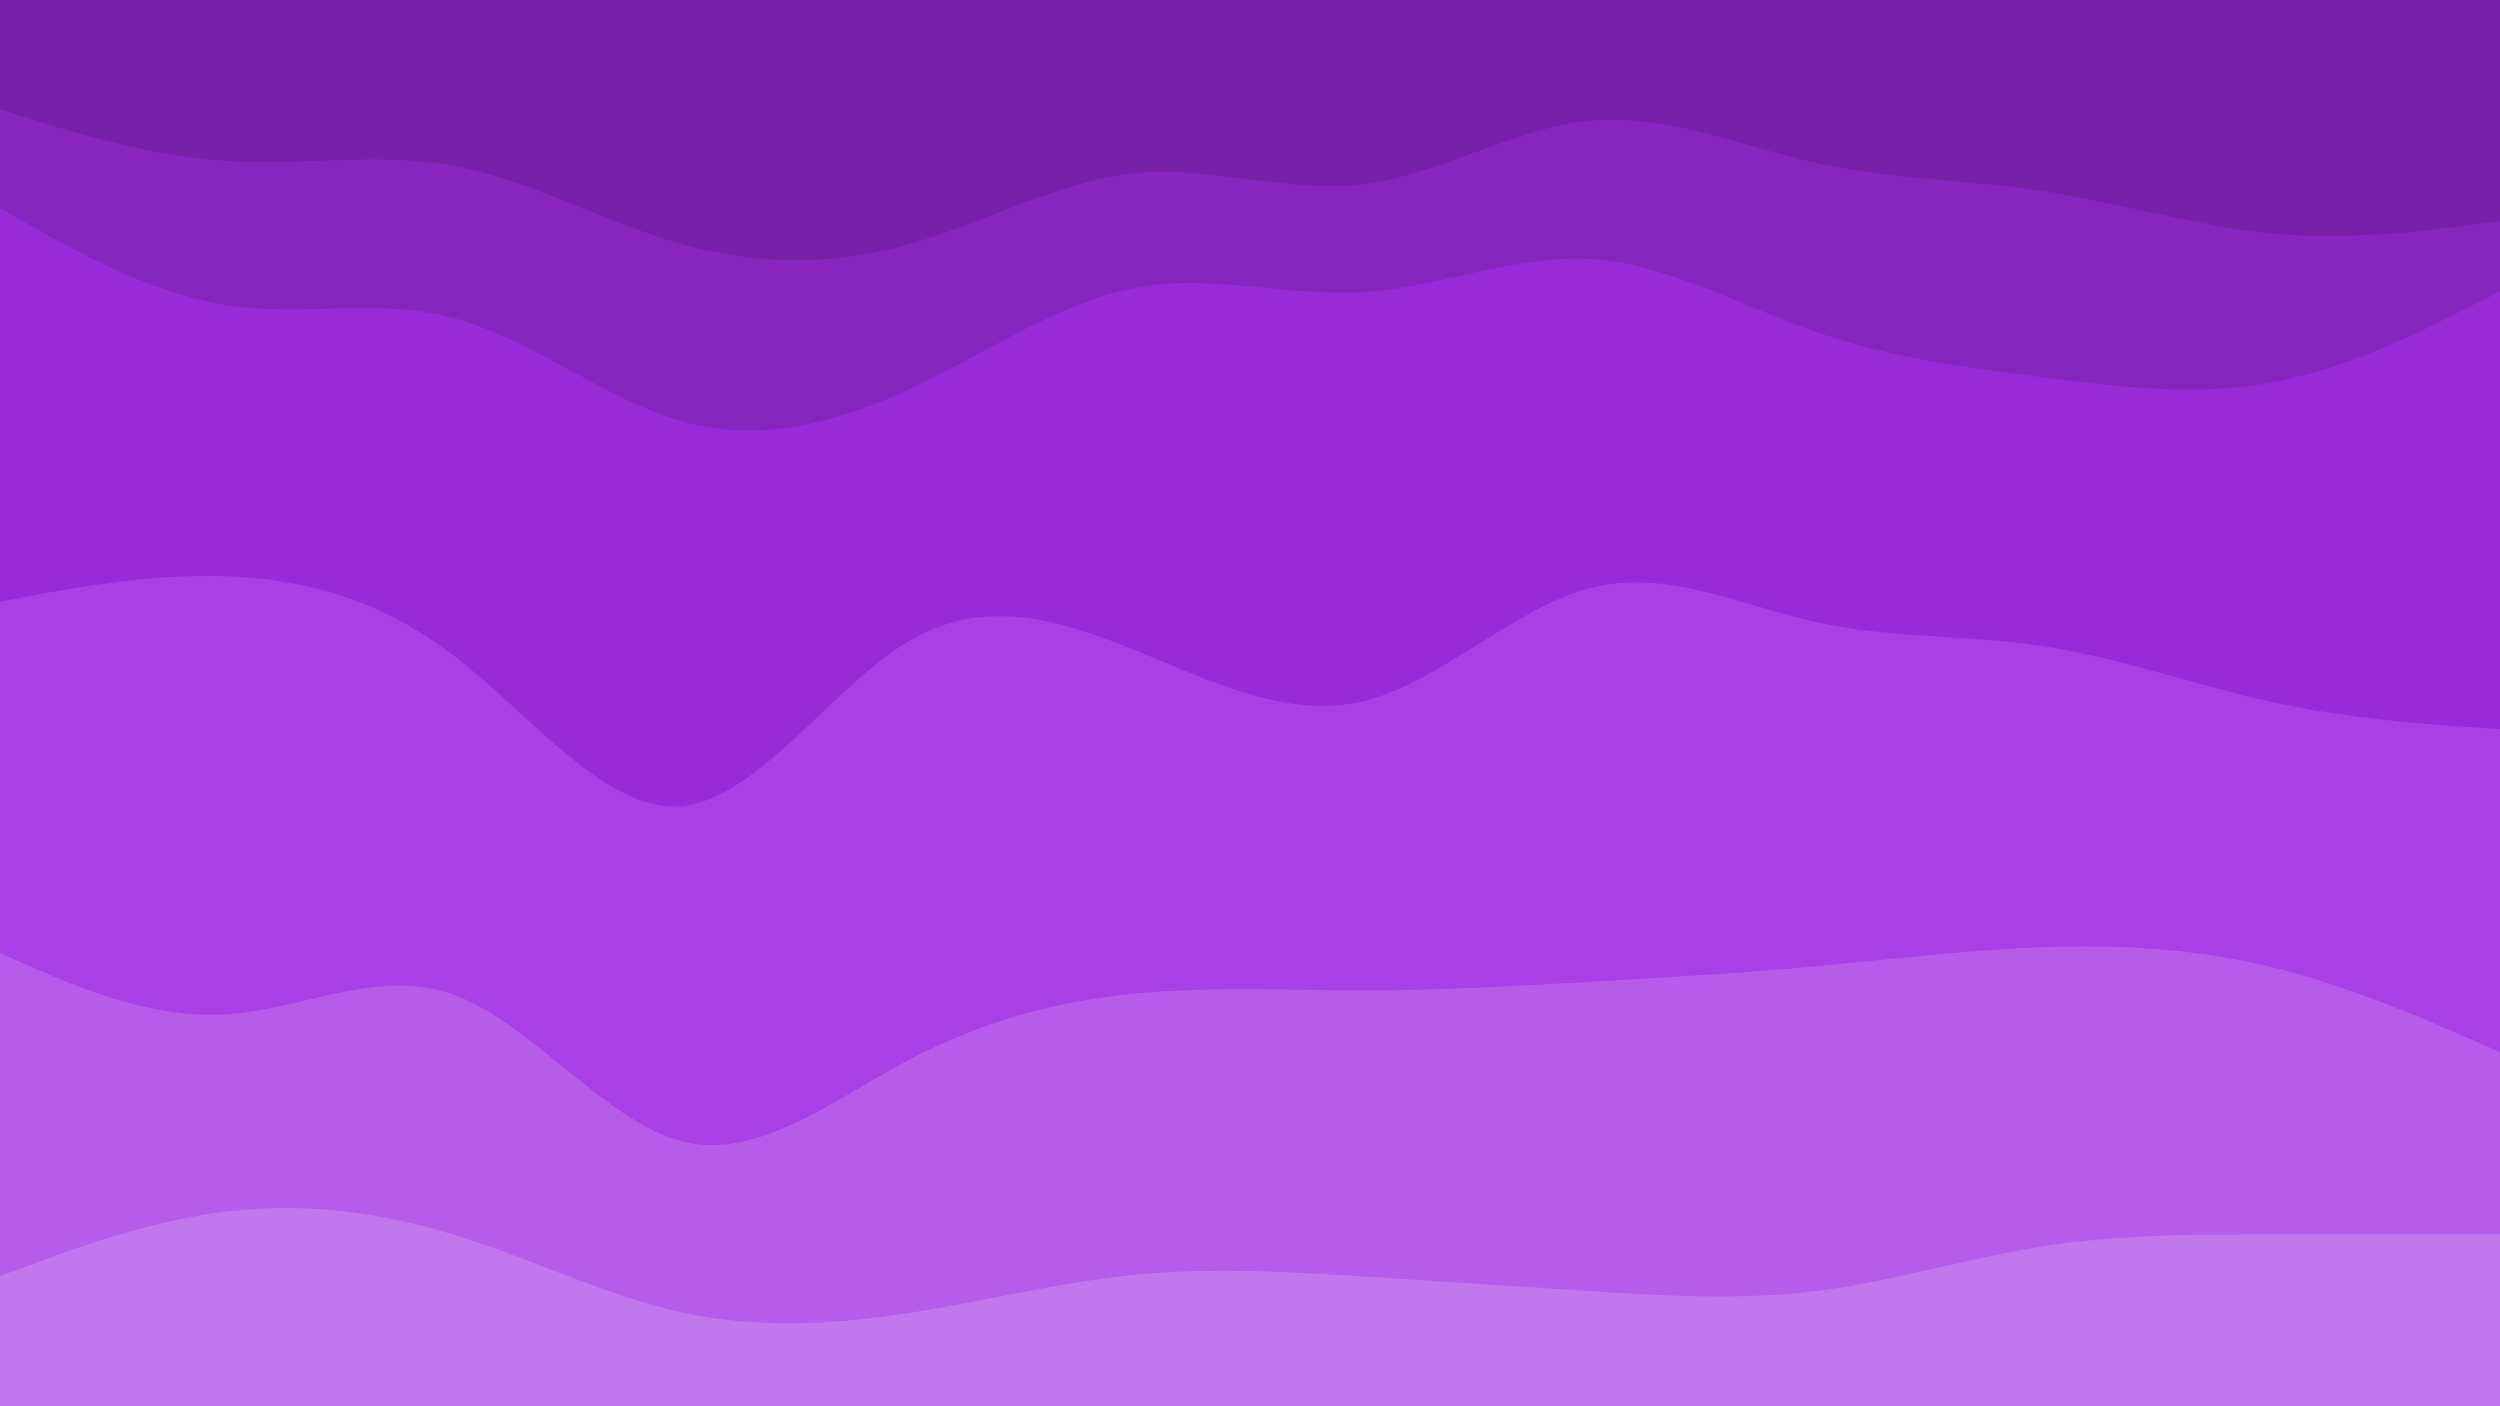 <svg id="visual" viewBox="0 0 960 540" width="960" height="540" xmlns="http://www.w3.org/2000/svg" xmlns:xlink="http://www.w3.org/1999/xlink" version="1.1"><path d="M0 44L14.5 48.5C29 53 58 62 87.2 63.8C116.3 65.7 145.7 60.3 174.8 65.8C204 71.3 233 87.7 262 95.8C291 104 320 104 349 95.8C378 87.7 407 71.3 436.2 68.5C465.3 65.7 494.7 76.3 523.8 72.7C553 69 582 51 611 48.3C640 45.7 669 58.3 698 64.7C727 71 756 71 785.2 75.5C814.3 80 843.7 89 872.8 91.7C902 94.3 931 90.7 945.5 88.8L960 87L960 0L945.5 0C931 0 902 0 872.8 0C843.7 0 814.3 0 785.2 0C756 0 727 0 698 0C669 0 640 0 611 0C582 0 553 0 523.8 0C494.7 0 465.3 0 436.2 0C407 0 378 0 349 0C320 0 291 0 262 0C233 0 204 0 174.8 0C145.7 0 116.3 0 87.2 0C58 0 29 0 14.5 0L0 0Z" fill="#7621a7"></path><path d="M0 82L14.5 90.2C29 98.3 58 114.7 87.2 119.2C116.3 123.7 145.7 116.3 174.8 124.3C204 132.3 233 155.7 262 163.8C291 172 320 165 349 151.5C378 138 407 118 436.2 112.5C465.3 107 494.7 116 523.8 114.2C553 112.3 582 99.7 611 101.5C640 103.3 669 119.7 698 129.7C727 139.7 756 143.3 785.2 147C814.3 150.7 843.7 154.3 872.8 148.8C902 143.3 931 128.7 945.5 121.3L960 114L960 85L945.5 86.8C931 88.7 902 92.3 872.8 89.7C843.7 87 814.3 78 785.2 73.5C756 69 727 69 698 62.7C669 56.3 640 43.7 611 46.3C582 49 553 67 523.8 70.7C494.7 74.3 465.3 63.7 436.2 66.5C407 69.3 378 85.7 349 93.8C320 102 291 102 262 93.8C233 85.7 204 69.3 174.8 63.8C145.7 58.3 116.3 63.7 87.2 61.8C58 60 29 51 14.5 46.5L0 42Z" fill="#8726bf"></path><path d="M0 233L14.5 230.3C29 227.7 58 222.3 87.2 223.3C116.3 224.3 145.7 231.7 174.8 254.2C204 276.7 233 314.3 262 311.5C291 308.7 320 265.3 349 248.2C378 231 407 240 436.2 251.8C465.3 263.7 494.7 278.3 523.8 271.2C553 264 582 235 611 227.7C640 220.3 669 234.7 698 241C727 247.3 756 245.7 785.2 250.2C814.3 254.7 843.7 265.3 872.8 271.7C902 278 931 280 945.5 281L960 282L960 112L945.5 119.3C931 126.7 902 141.3 872.8 146.8C843.7 152.3 814.3 148.7 785.2 145C756 141.3 727 137.7 698 127.7C669 117.7 640 101.3 611 99.5C582 97.7 553 110.3 523.8 112.2C494.7 114 465.3 105 436.2 110.5C407 116 378 136 349 149.5C320 163 291 170 262 161.8C233 153.7 204 130.3 174.8 122.3C145.7 114.3 116.3 121.7 87.2 117.2C58 112.7 29 96.3 14.5 88.2L0 80Z" fill="#982bd7"></path><path d="M0 368L14.5 374.3C29 380.7 58 393.3 87.2 391.5C116.3 389.7 145.7 373.3 174.8 384.2C204 395 233 433 262 440.3C291 447.7 320 424.3 349 409C378 393.7 407 386.3 436.2 383.5C465.3 380.7 494.7 382.3 523.8 382.3C553 382.3 582 380.7 611 379C640 377.3 669 375.7 698 373C727 370.3 756 366.7 785.2 365.7C814.3 364.7 843.7 366.3 872.8 373.5C902 380.7 931 393.3 945.5 399.7L960 406L960 280L945.5 279C931 278 902 276 872.8 269.7C843.7 263.3 814.3 252.7 785.2 248.2C756 243.7 727 245.3 698 239C669 232.7 640 218.3 611 225.7C582 233 553 262 523.8 269.2C494.7 276.3 465.3 261.7 436.2 249.8C407 238 378 229 349 246.2C320 263.3 291 306.7 262 309.5C233 312.3 204 274.7 174.8 252.2C145.7 229.7 116.3 222.3 87.2 221.3C58 220.3 29 225.7 14.5 228.3L0 231Z" fill="#a840e5"></path><path d="M0 492L14.5 486.7C29 481.3 58 470.7 87.2 467.2C116.3 463.7 145.7 467.3 174.8 476.3C204 485.3 233 499.7 262 506C291 512.3 320 510.7 349 506.2C378 501.7 407 494.3 436.2 491.5C465.3 488.7 494.7 490.3 523.8 492.2C553 494 582 496 611 497.8C640 499.7 669 501.3 698 497.7C727 494 756 485 785.2 480.5C814.3 476 843.7 476 872.8 476C902 476 931 476 945.5 476L960 476L960 404L945.5 397.7C931 391.3 902 378.7 872.8 371.5C843.7 364.3 814.3 362.7 785.2 363.7C756 364.7 727 368.3 698 371C669 373.7 640 375.3 611 377C582 378.7 553 380.3 523.8 380.3C494.7 380.3 465.3 378.7 436.2 381.5C407 384.3 378 391.7 349 407C320 422.3 291 445.7 262 438.3C233 431 204 393 174.8 382.2C145.7 371.3 116.3 387.7 87.2 389.5C58 391.3 29 378.7 14.5 372.3L0 366Z" fill="#b55dea"></path><path d="M0 541L14.5 541C29 541 58 541 87.2 541C116.3 541 145.7 541 174.8 541C204 541 233 541 262 541C291 541 320 541 349 541C378 541 407 541 436.2 541C465.3 541 494.7 541 523.8 541C553 541 582 541 611 541C640 541 669 541 698 541C727 541 756 541 785.2 541C814.3 541 843.7 541 872.8 541C902 541 931 541 945.5 541L960 541L960 474L945.5 474C931 474 902 474 872.8 474C843.7 474 814.3 474 785.2 478.5C756 483 727 492 698 495.7C669 499.3 640 497.7 611 495.8C582 494 553 492 523.8 490.2C494.7 488.3 465.3 486.7 436.2 489.5C407 492.3 378 499.7 349 504.2C320 508.7 291 510.3 262 504C233 497.7 204 483.3 174.8 474.3C145.7 465.3 116.3 461.7 87.2 465.2C58 468.7 29 479.3 14.5 484.7L0 490Z" fill="#c277ee"></path></svg>